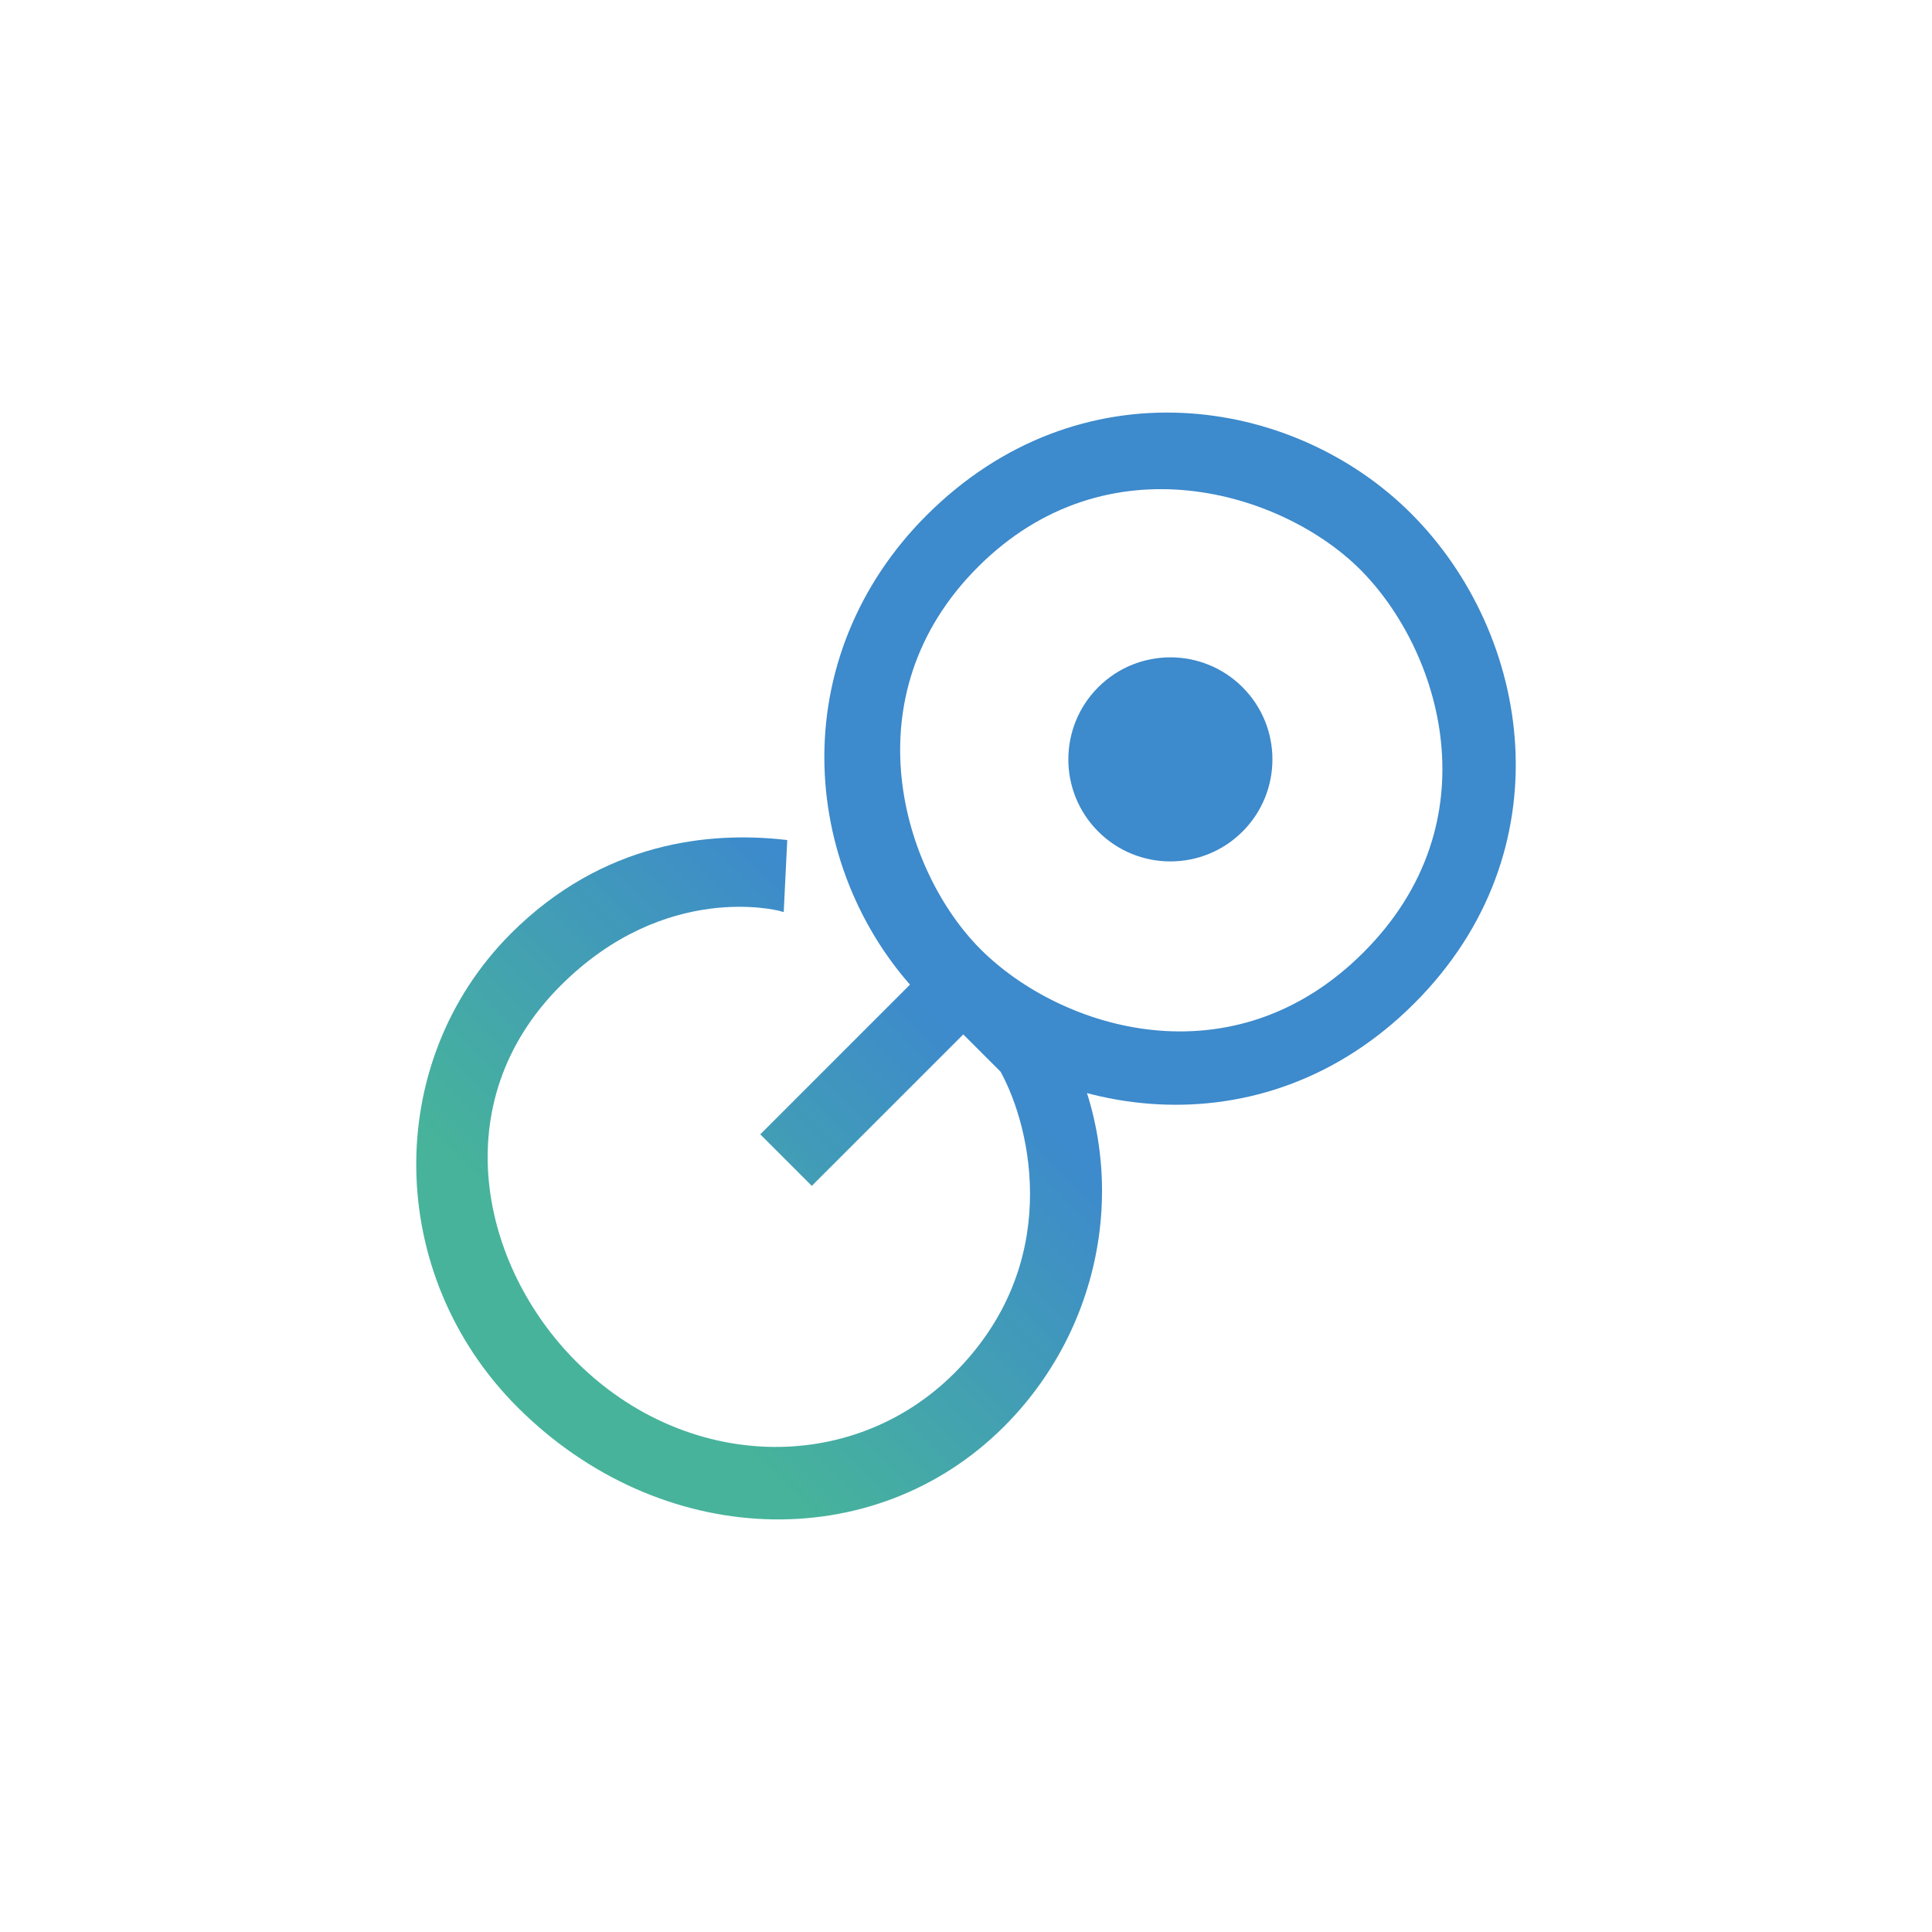 <svg width="120" height="120" viewBox="0 0 120 120" fill="none" xmlns="http://www.w3.org/2000/svg">
<g filter="url(#filter0_d_1408_597)">
<path d="M76.5 14H43.5C28.312 14 16 26.312 16 41.5V74.5C16 89.688 28.312 102 43.5 102H76.5C91.688 102 104 89.688 104 74.5V41.5C104 26.312 91.688 14 76.5 14Z" fill="white"/>
<path d="M50.423 71.657L59.831 62.249L62.147 64.564C64.1 68.117 66.001 76.565 59.284 83.282C52.896 89.67 42.573 89.353 35.781 82.561C29.89 76.67 27.552 66.487 34.82 59.219C41.341 52.698 48.37 54.565 48.44 54.585L48.678 54.651L48.898 50.177L48.715 50.157C44.135 49.648 37.472 50.245 31.739 55.978C23.738 63.98 23.917 77.179 32.14 85.401C40.951 94.212 54.227 94.74 62.364 86.603C68.936 80.031 70.348 69.908 65.798 61.984L59.751 55.927L47.222 68.456L50.422 71.656L50.423 71.657Z" fill="url(#paint0_linear_1408_597)"/>
<path d="M57.542 30.015C53.296 34.261 51.047 39.801 51.21 45.613C51.361 51.035 53.625 56.322 57.422 60.119C64.949 67.646 78.387 69.779 87.847 60.319C97.306 50.86 95.174 37.421 87.646 29.895C80.277 22.526 67.001 20.556 57.542 30.015ZM84.486 33.375C89.465 38.355 92.819 49.025 84.686 57.158C76.553 65.292 65.882 61.938 60.903 56.958C56.082 52.138 52.699 41.259 60.743 33.215C68.786 25.172 79.665 28.555 84.486 33.375ZM68.213 49.648C70.688 52.123 74.701 52.123 77.177 49.648C79.651 47.173 79.651 43.16 77.177 40.685C74.701 38.21 70.688 38.21 68.213 40.685C65.738 43.16 65.738 47.173 68.213 49.648Z" fill="#3D8ACC"/>
</g>
<defs>
<filter id="filter0_d_1408_597" x="0" y="0" width="120" height="120" filterUnits="userSpaceOnUse" color-interpolation-filters="sRGB">
<feFlood flood-opacity="0" result="BackgroundImageFix"/>
<feColorMatrix in="SourceAlpha" type="matrix" values="0 0 0 0 0 0 0 0 0 0 0 0 0 0 0 0 0 0 127 0" result="hardAlpha"/>
<feOffset dy="2"/>
<feGaussianBlur stdDeviation="8"/>
<feComposite in2="hardAlpha" operator="out"/>
<feColorMatrix type="matrix" values="0 0 0 0 0 0 0 0 0 0 0 0 0 0 0 0 0 0 0.25 0"/>
<feBlend mode="normal" in2="BackgroundImageFix" result="effect1_dropShadow_1408_597"/>
<feBlend mode="normal" in="SourceGraphic" in2="effect1_dropShadow_1408_597" result="shape"/>
</filter>
<linearGradient id="paint0_linear_1408_597" x1="32.54" y1="85.803" x2="61.083" y2="57.26" gradientUnits="userSpaceOnUse">
<stop offset="0.2" stop-color="#47B39B"/>
<stop offset="0.88" stop-color="#3D8ACC"/>
</linearGradient>
</defs>
</svg>
